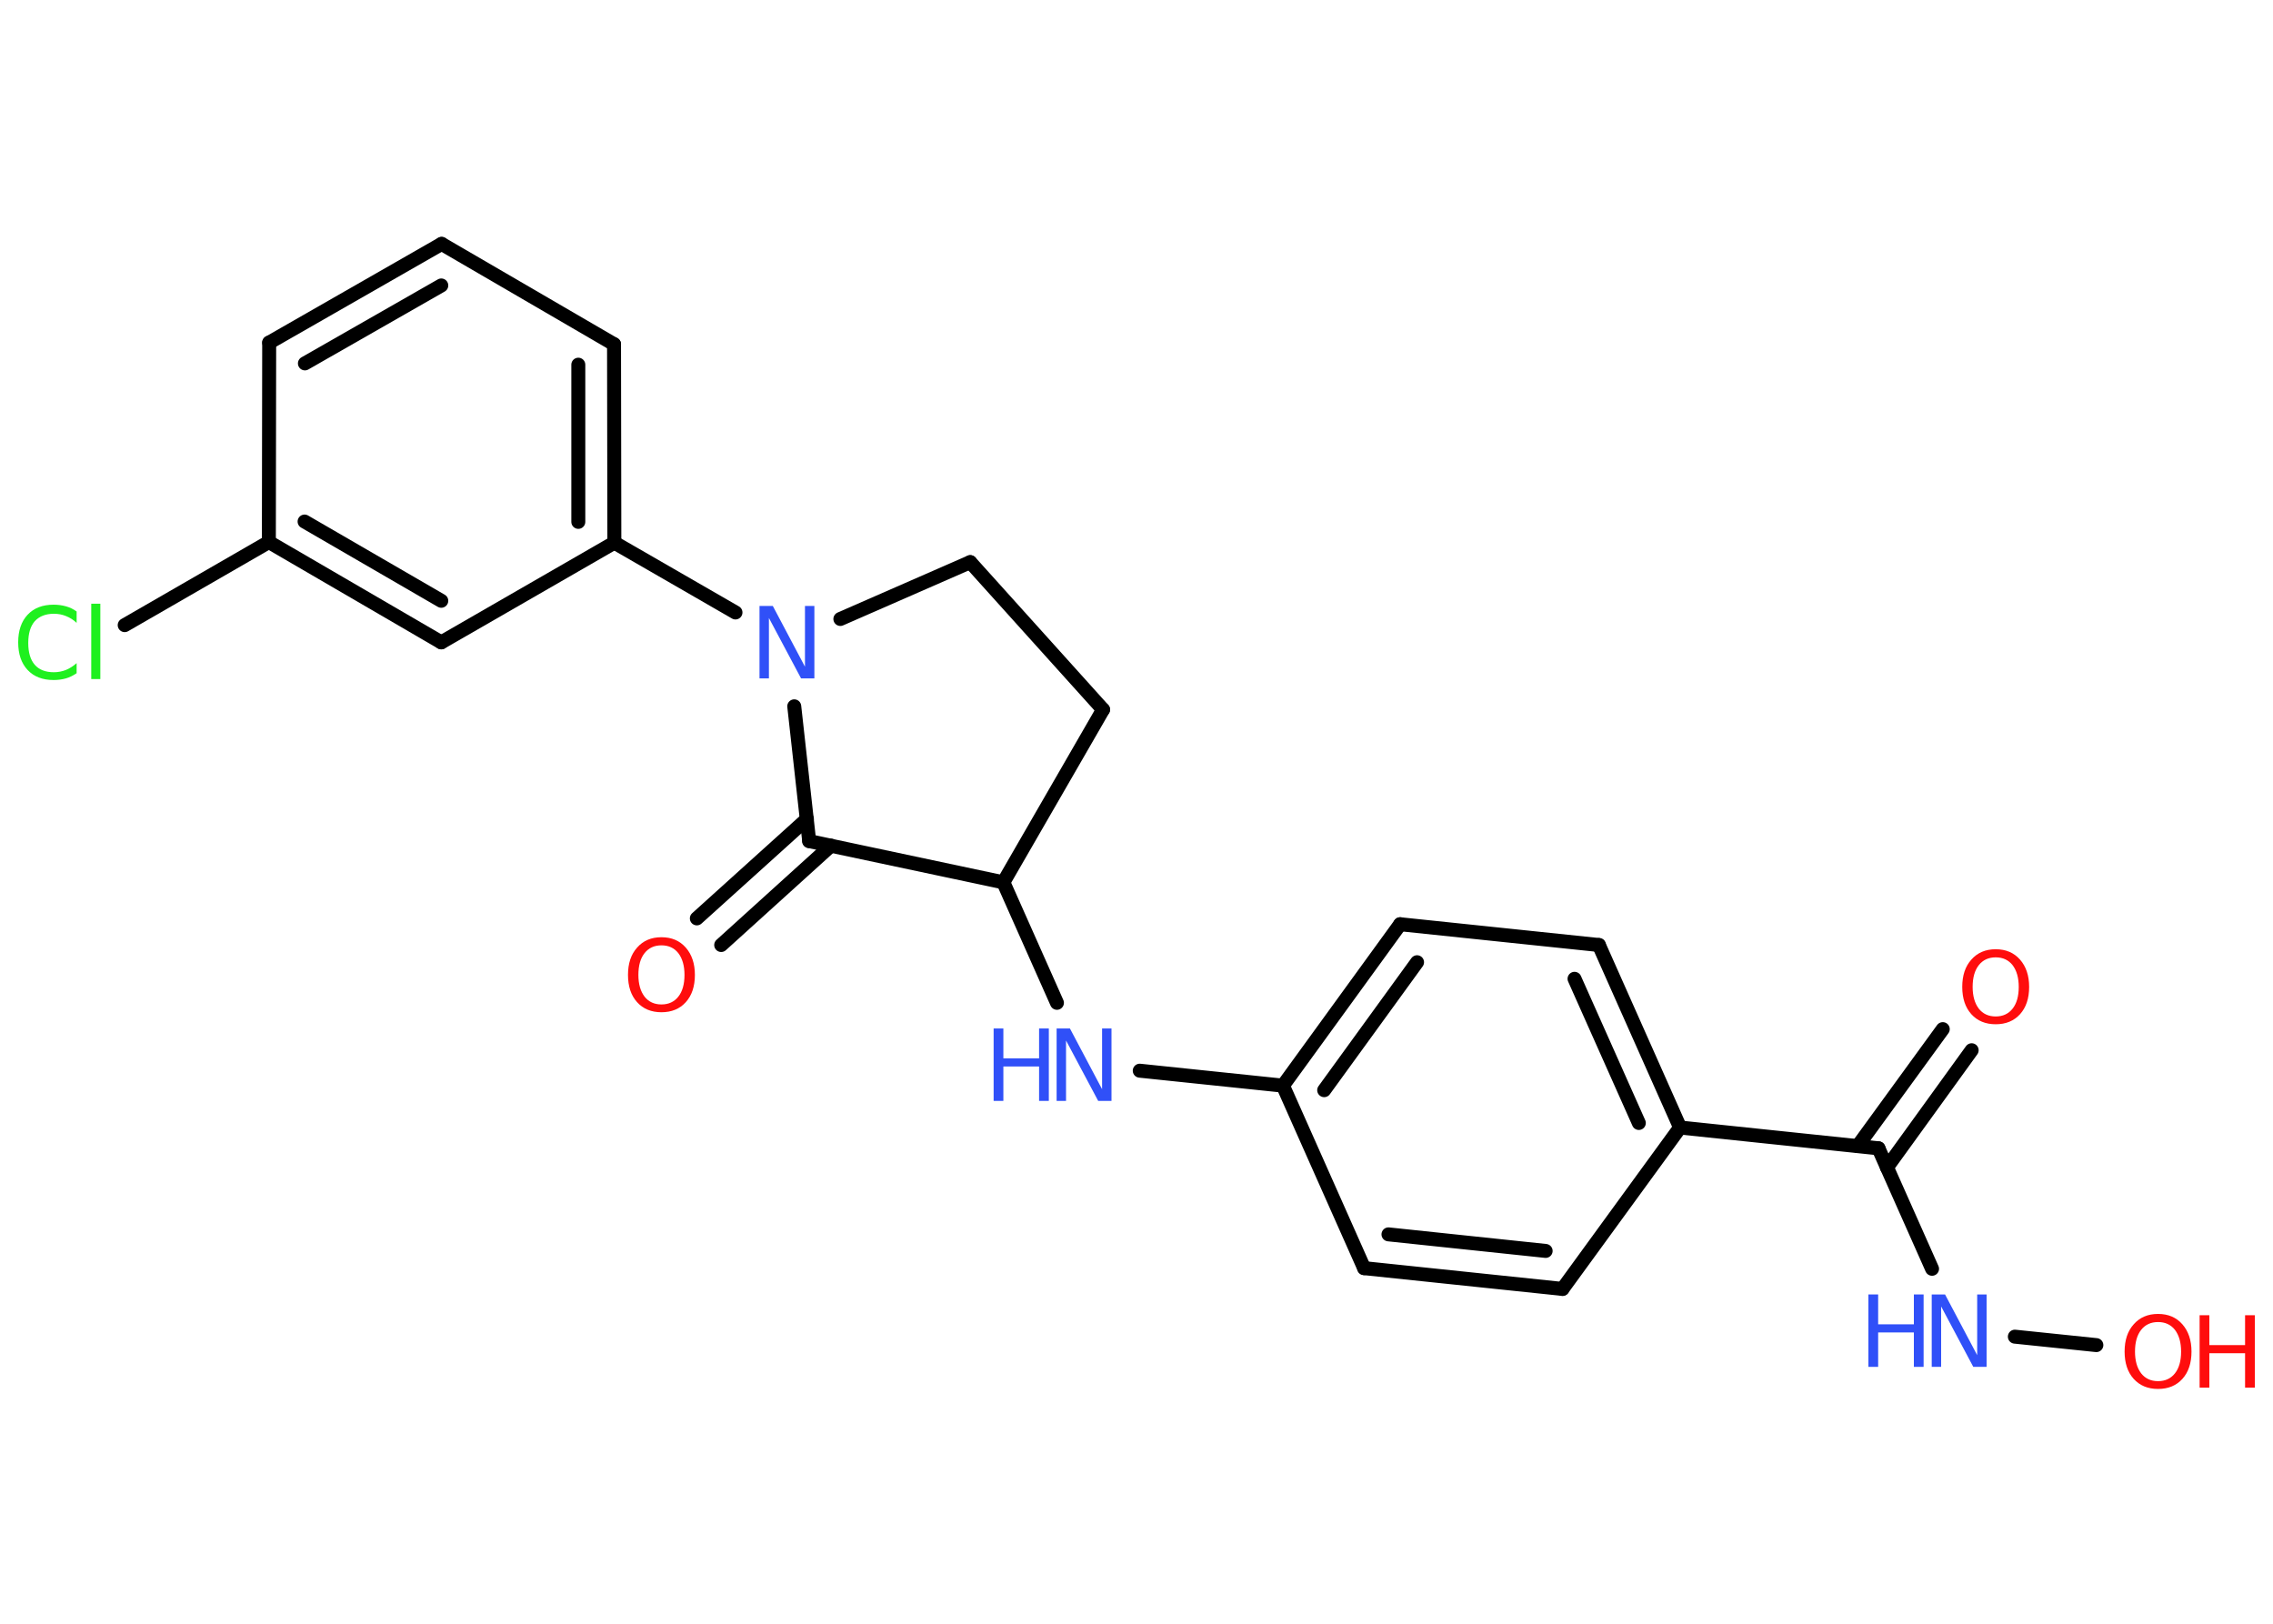 <?xml version='1.0' encoding='UTF-8'?>
<!DOCTYPE svg PUBLIC "-//W3C//DTD SVG 1.1//EN" "http://www.w3.org/Graphics/SVG/1.1/DTD/svg11.dtd">
<svg version='1.2' xmlns='http://www.w3.org/2000/svg' xmlns:xlink='http://www.w3.org/1999/xlink' width='70.0mm' height='50.0mm' viewBox='0 0 70.0 50.0'>
  <desc>Generated by the Chemistry Development Kit (http://github.com/cdk)</desc>
  <g stroke-linecap='round' stroke-linejoin='round' stroke='#000000' stroke-width='.43' fill='#3050F8'>
    <rect x='.0' y='.0' width='70.0' height='50.0' fill='#FFFFFF' stroke='none'/>
    <g id='mol1' class='mol'>
      <g id='mol1bnd1' class='bond'>
        <line x1='60.72' y1='32.34' x2='58.11' y2='35.95'/>
        <line x1='59.83' y1='31.69' x2='57.21' y2='35.29'/>
      </g>
      <line id='mol1bnd2' class='bond' x1='57.85' y1='35.36' x2='59.5' y2='39.07'/>
      <line id='mol1bnd3' class='bond' x1='62.05' y1='41.16' x2='64.56' y2='41.42'/>
      <line id='mol1bnd4' class='bond' x1='57.85' y1='35.36' x2='51.74' y2='34.72'/>
      <g id='mol1bnd5' class='bond'>
        <line x1='51.74' y1='34.72' x2='49.24' y2='29.1'/>
        <line x1='50.47' y1='34.58' x2='48.49' y2='30.14'/>
      </g>
      <line id='mol1bnd6' class='bond' x1='49.24' y1='29.1' x2='43.12' y2='28.46'/>
      <g id='mol1bnd7' class='bond'>
        <line x1='43.12' y1='28.46' x2='39.51' y2='33.43'/>
        <line x1='43.64' y1='29.63' x2='40.78' y2='33.57'/>
      </g>
      <line id='mol1bnd8' class='bond' x1='39.51' y1='33.43' x2='35.1' y2='32.97'/>
      <line id='mol1bnd9' class='bond' x1='32.55' y1='30.88' x2='30.9' y2='27.17'/>
      <line id='mol1bnd10' class='bond' x1='30.9' y1='27.17' x2='33.97' y2='21.85'/>
      <line id='mol1bnd11' class='bond' x1='33.97' y1='21.85' x2='29.88' y2='17.31'/>
      <line id='mol1bnd12' class='bond' x1='29.88' y1='17.31' x2='25.88' y2='19.06'/>
      <line id='mol1bnd13' class='bond' x1='22.65' y1='18.86' x2='18.92' y2='16.71'/>
      <g id='mol1bnd14' class='bond'>
        <line x1='18.92' y1='16.71' x2='18.91' y2='10.6'/>
        <line x1='17.81' y1='16.07' x2='17.81' y2='11.23'/>
      </g>
      <line id='mol1bnd15' class='bond' x1='18.91' y1='10.6' x2='13.6' y2='7.51'/>
      <g id='mol1bnd16' class='bond'>
        <line x1='13.6' y1='7.51' x2='8.29' y2='10.55'/>
        <line x1='13.59' y1='8.79' x2='9.39' y2='11.19'/>
      </g>
      <line id='mol1bnd17' class='bond' x1='8.29' y1='10.55' x2='8.28' y2='16.69'/>
      <line id='mol1bnd18' class='bond' x1='8.28' y1='16.69' x2='3.84' y2='19.25'/>
      <g id='mol1bnd19' class='bond'>
        <line x1='8.28' y1='16.69' x2='13.59' y2='19.78'/>
        <line x1='9.38' y1='16.06' x2='13.59' y2='18.5'/>
      </g>
      <line id='mol1bnd20' class='bond' x1='18.92' y1='16.71' x2='13.59' y2='19.78'/>
      <line id='mol1bnd21' class='bond' x1='24.46' y1='21.75' x2='24.92' y2='25.9'/>
      <line id='mol1bnd22' class='bond' x1='30.9' y1='27.17' x2='24.92' y2='25.9'/>
      <g id='mol1bnd23' class='bond'>
        <line x1='25.59' y1='26.04' x2='22.21' y2='29.1'/>
        <line x1='24.85' y1='25.22' x2='21.46' y2='28.28'/>
      </g>
      <line id='mol1bnd24' class='bond' x1='39.51' y1='33.43' x2='42.01' y2='39.05'/>
      <g id='mol1bnd25' class='bond'>
        <line x1='42.01' y1='39.05' x2='48.12' y2='39.69'/>
        <line x1='42.76' y1='38.01' x2='47.6' y2='38.52'/>
      </g>
      <line id='mol1bnd26' class='bond' x1='51.74' y1='34.72' x2='48.12' y2='39.69'/>
      <path id='mol1atm1' class='atom' d='M61.46 29.48q-.33 .0 -.52 .24q-.19 .24 -.19 .67q.0 .42 .19 .67q.19 .24 .52 .24q.33 .0 .52 -.24q.19 -.24 .19 -.67q.0 -.42 -.19 -.67q-.19 -.24 -.52 -.24zM61.46 29.23q.47 .0 .75 .32q.28 .32 .28 .84q.0 .53 -.28 .84q-.28 .31 -.75 .31q-.47 .0 -.75 -.31q-.28 -.31 -.28 -.84q.0 -.53 .28 -.84q.28 -.32 .75 -.32z' stroke='none' fill='#FF0D0D'/>
      <g id='mol1atm3' class='atom'>
        <path d='M59.5 39.86h.4l.99 1.87v-1.87h.29v2.23h-.41l-.99 -1.86v1.86h-.29v-2.23z' stroke='none'/>
        <path d='M57.54 39.86h.3v.92h1.1v-.92h.3v2.23h-.3v-1.06h-1.1v1.06h-.3v-2.23z' stroke='none'/>
      </g>
      <g id='mol1atm4' class='atom'>
        <path d='M66.46 40.71q-.33 .0 -.52 .24q-.19 .24 -.19 .67q.0 .42 .19 .67q.19 .24 .52 .24q.33 .0 .52 -.24q.19 -.24 .19 -.67q.0 -.42 -.19 -.67q-.19 -.24 -.52 -.24zM66.46 40.46q.47 .0 .75 .32q.28 .32 .28 .84q.0 .53 -.28 .84q-.28 .31 -.75 .31q-.47 .0 -.75 -.31q-.28 -.31 -.28 -.84q.0 -.53 .28 -.84q.28 -.32 .75 -.32z' stroke='none' fill='#FF0D0D'/>
        <path d='M67.74 40.5h.3v.92h1.1v-.92h.3v2.23h-.3v-1.06h-1.1v1.06h-.3v-2.23z' stroke='none' fill='#FF0D0D'/>
      </g>
      <g id='mol1atm9' class='atom'>
        <path d='M32.55 31.67h.4l.99 1.87v-1.87h.29v2.23h-.41l-.99 -1.86v1.86h-.29v-2.23z' stroke='none'/>
        <path d='M30.6 31.67h.3v.92h1.1v-.92h.3v2.23h-.3v-1.06h-1.1v1.06h-.3v-2.23z' stroke='none'/>
      </g>
      <path id='mol1atm13' class='atom' d='M23.4 18.66h.4l.99 1.87v-1.87h.29v2.23h-.41l-.99 -1.86v1.86h-.29v-2.23z' stroke='none'/>
      <path id='mol1atm19' class='atom' d='M2.36 18.86v.32q-.15 -.14 -.33 -.21q-.17 -.07 -.37 -.07q-.38 .0 -.59 .23q-.2 .23 -.2 .67q.0 .44 .2 .67q.2 .23 .59 .23q.19 .0 .37 -.07q.17 -.07 .33 -.21v.31q-.16 .11 -.33 .16q-.18 .05 -.38 .05q-.51 .0 -.8 -.31q-.29 -.31 -.29 -.85q.0 -.54 .29 -.85q.29 -.31 .8 -.31q.2 .0 .38 .05q.18 .05 .33 .16zM2.81 18.59h.28v2.32h-.28v-2.32z' stroke='none' fill='#1FF01F'/>
      <path id='mol1atm22' class='atom' d='M20.37 29.11q-.33 .0 -.52 .24q-.19 .24 -.19 .67q.0 .42 .19 .67q.19 .24 .52 .24q.33 .0 .52 -.24q.19 -.24 .19 -.67q.0 -.42 -.19 -.67q-.19 -.24 -.52 -.24zM20.37 28.86q.47 .0 .75 .32q.28 .32 .28 .84q.0 .53 -.28 .84q-.28 .31 -.75 .31q-.47 .0 -.75 -.31q-.28 -.31 -.28 -.84q.0 -.53 .28 -.84q.28 -.32 .75 -.32z' stroke='none' fill='#FF0D0D'/>
    </g>
  </g>
</svg>
